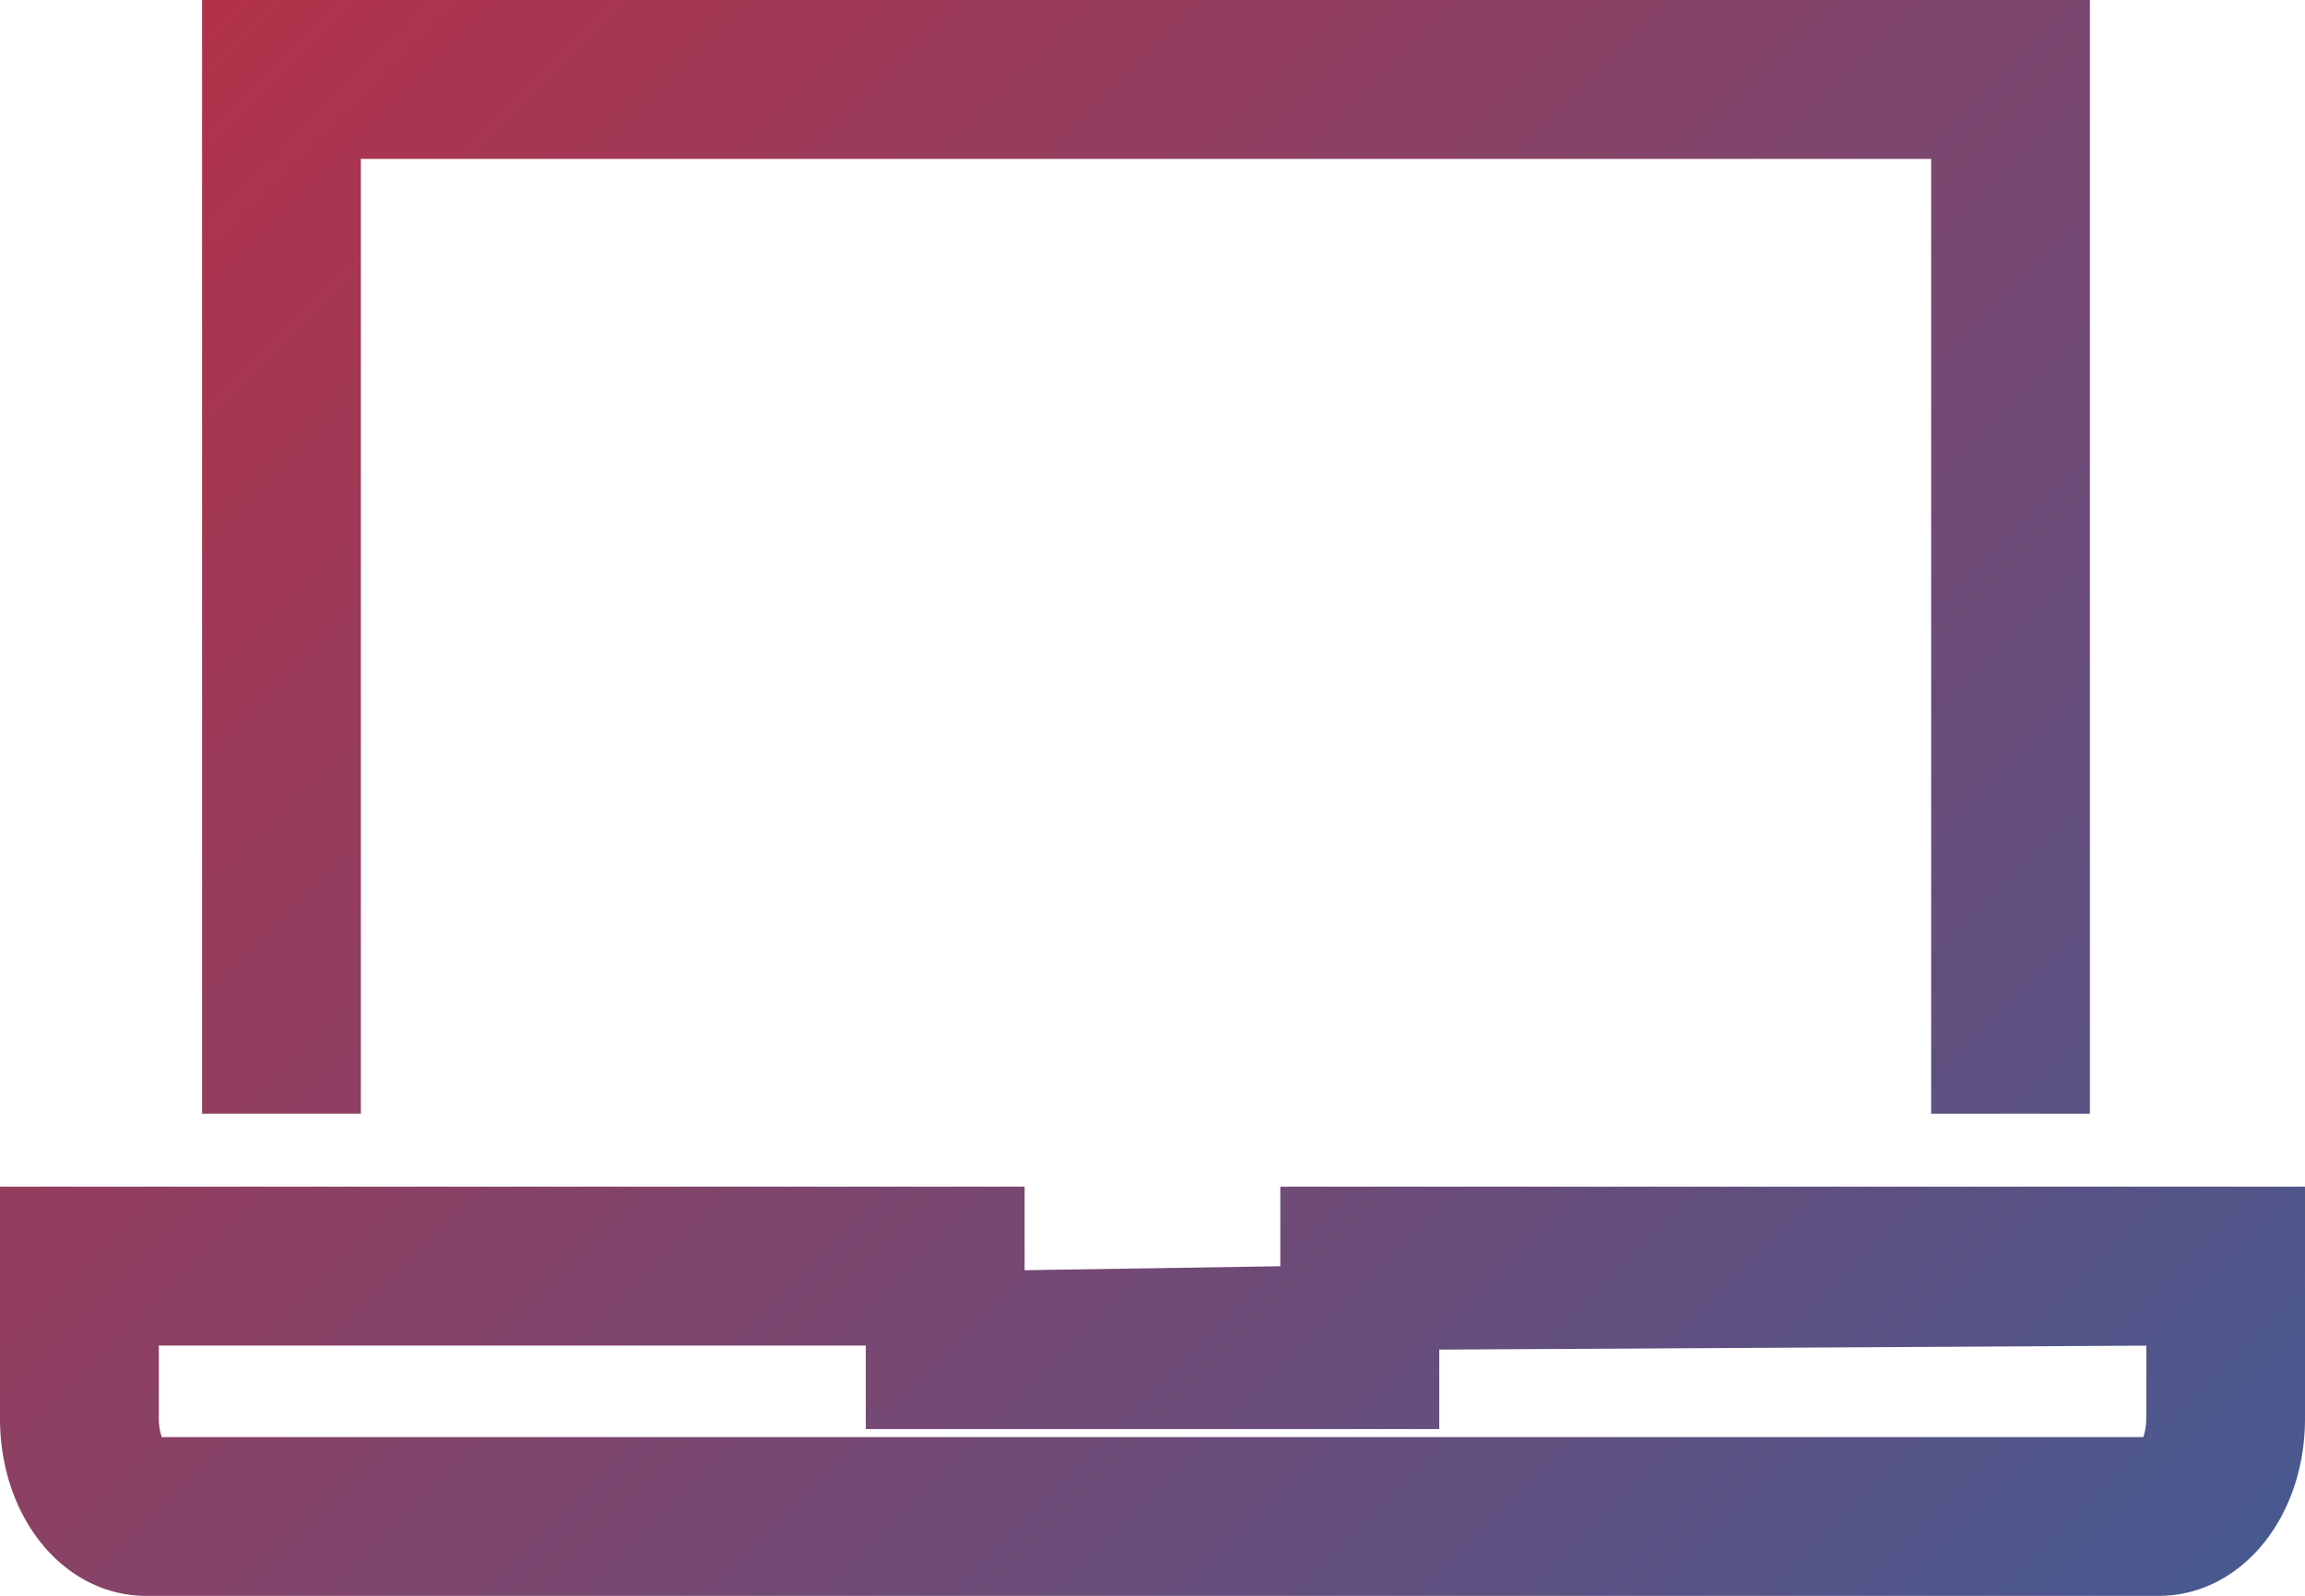 <svg xmlns="http://www.w3.org/2000/svg" width="37.094" height="25.683" style="enable-background:new 0 0 37.094 25.683" xml:space="preserve"><linearGradient id="a" gradientUnits="userSpaceOnUse" x1="4.893" y1="-.734" x2="33.909" y2="28.281" gradientTransform="translate(-.906)"><stop offset="0" style="stop-color:#b3324a"/><stop offset="1" style="stop-color:#485990"/></linearGradient><path style="fill:url(#a)" d="M5.807 2.557h25.271v15.365h2.555V0H3.252v17.922h2.555V2.557zm14.797 16.541v1.279l-4.115.064v-1.344H0v3.731c0 1.6 1.035 2.854 2.353 2.854h32.385c1.321 0 2.356-1.254 2.356-2.854v-3.731h-16.49zm13.935 3.731a.903.903 0 0 1-.048.298H2.603a.93.93 0 0 1-.047-.298v-1.175h11.377v1.343h9.229v-1.278l11.378-.064v1.174z"/></svg>